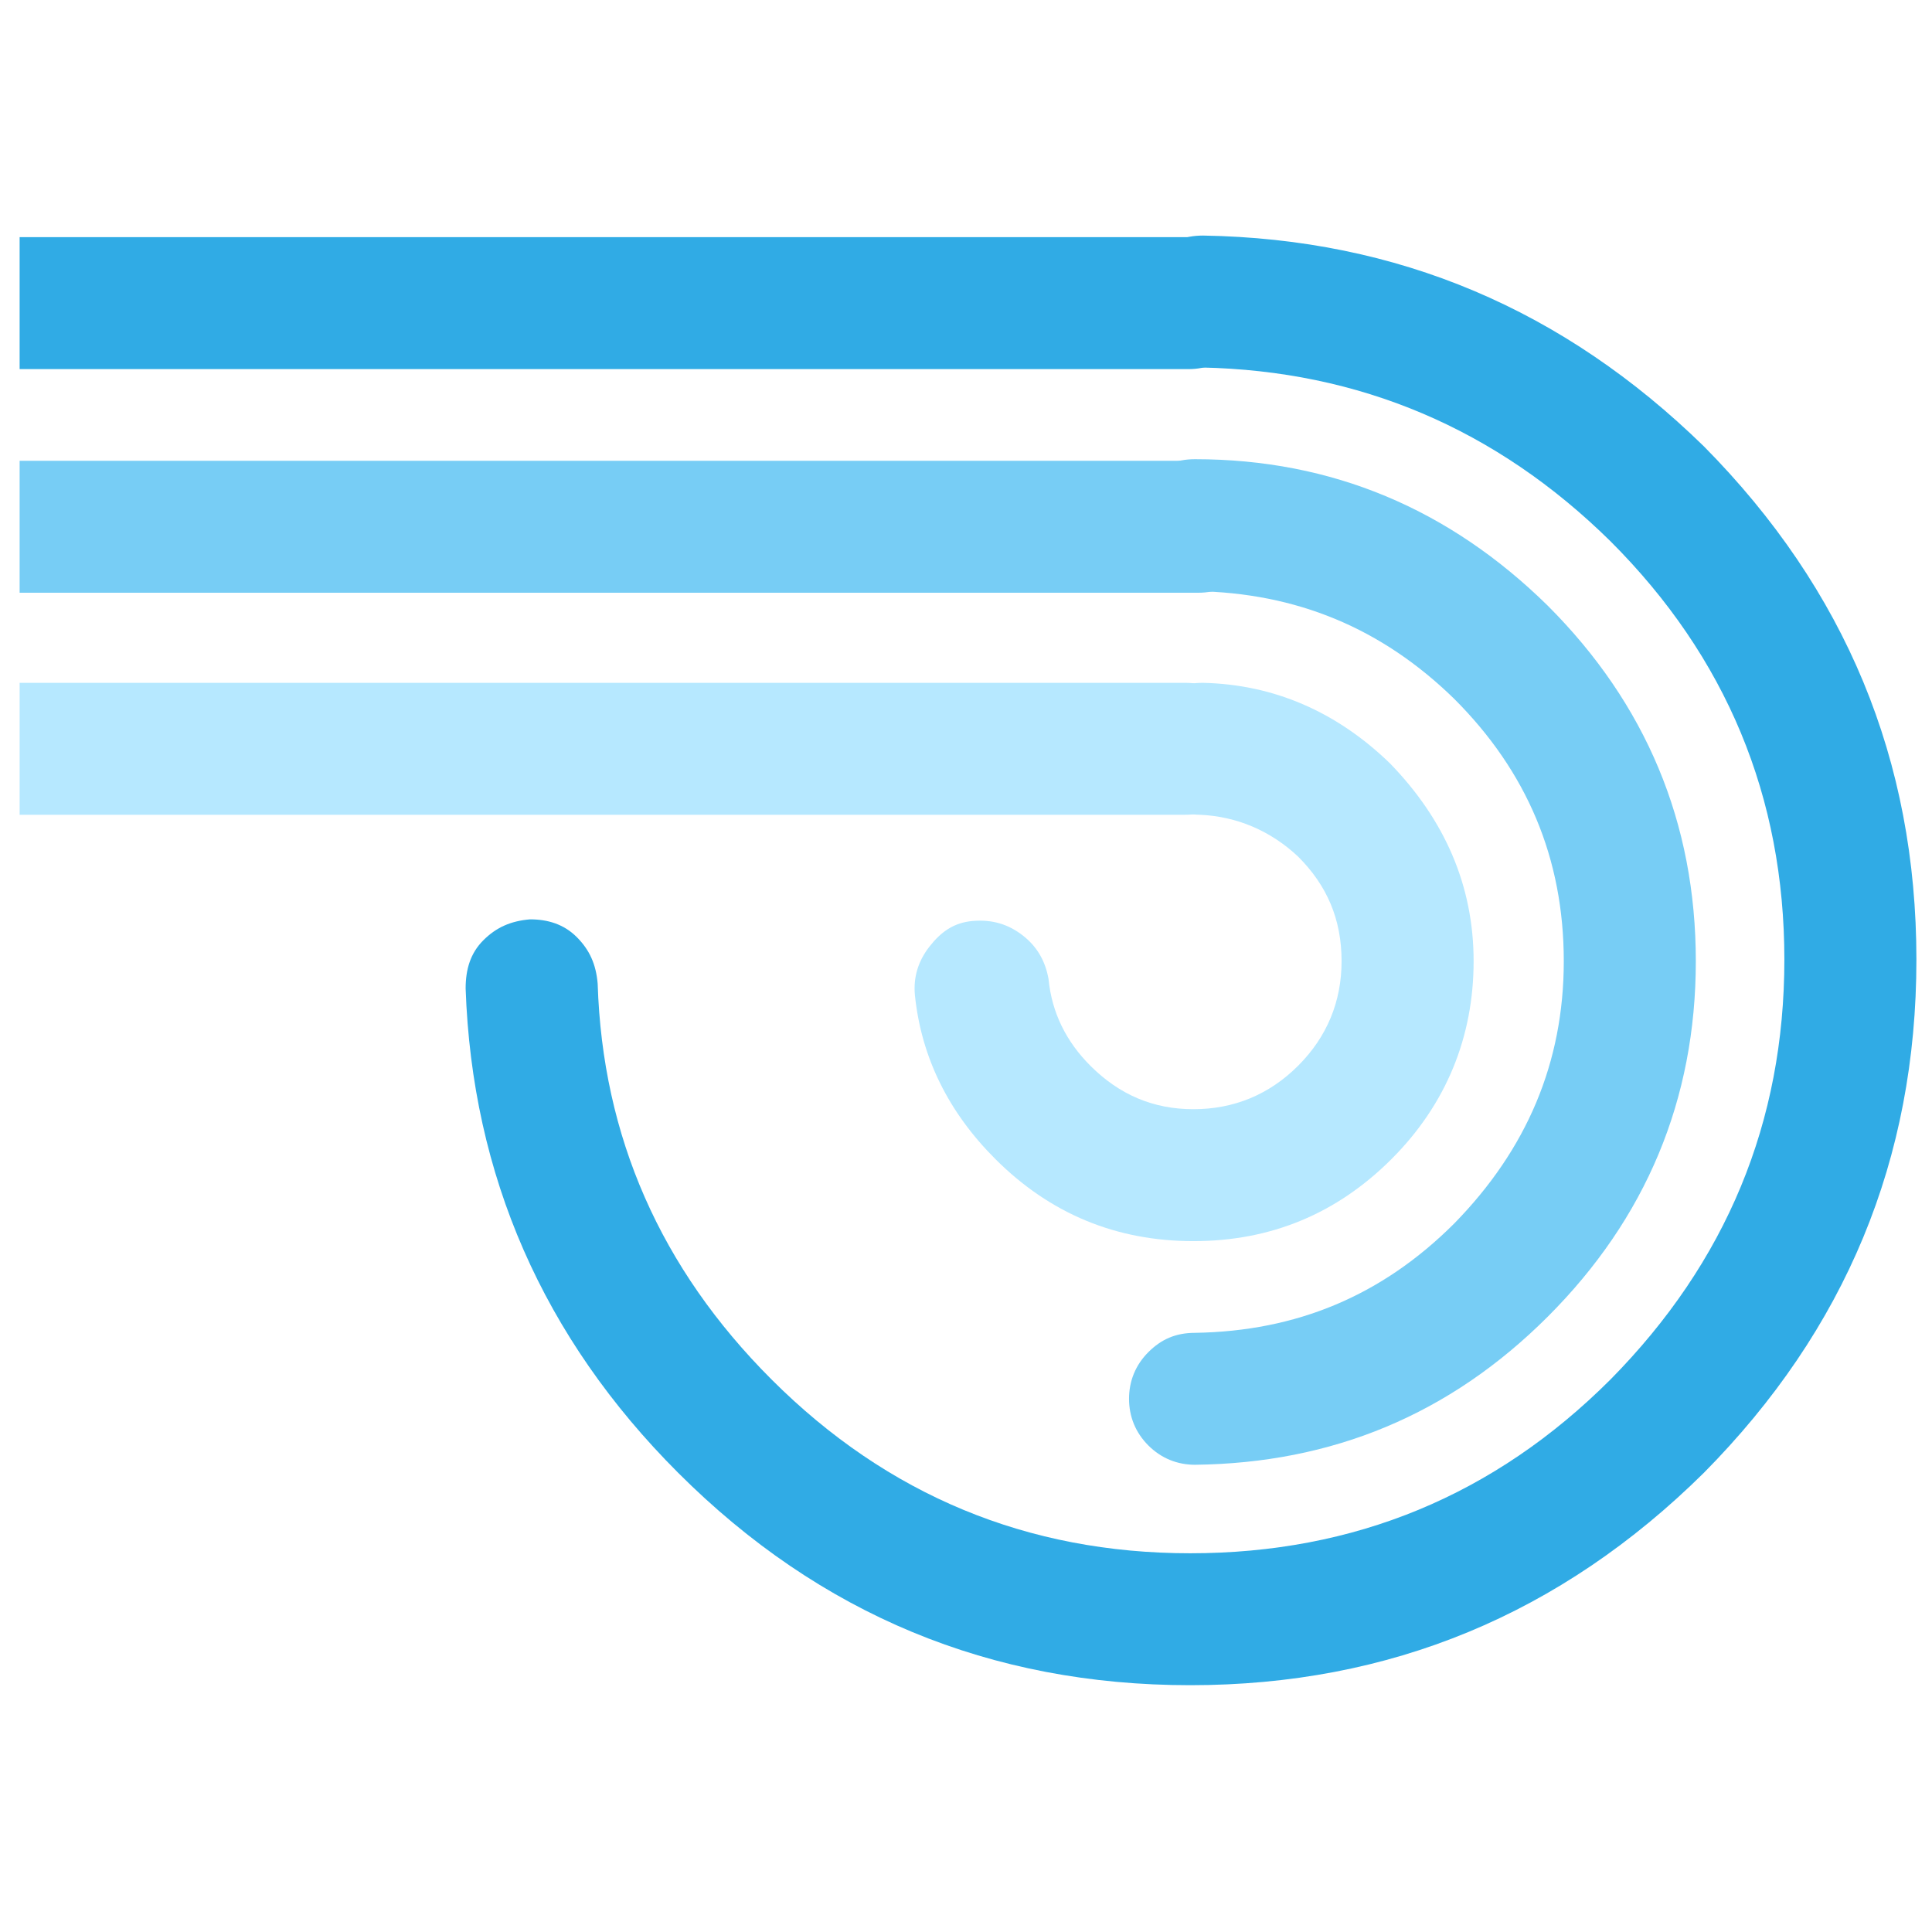 <?xml version="1.0" encoding="UTF-8"?>
<svg width="166px" height="166px" viewBox="0 0 166 166" version="1.1" xmlns="http://www.w3.org/2000/svg" xmlns:xlink="http://www.w3.org/1999/xlink">
    <title></title>
    <g id="REPORT---AP" stroke="none" stroke-width="1" fill="none" fill-rule="evenodd">
        <g id="F-01.4-Menu-WeeklyProgressReport" transform="translate(-531, -263)" fill-rule="nonzero">
            <g id="Templates/Menu/Desktop" transform="translate(33, -4)">
                <g id="Card/Task/Desktop" transform="translate(211.178, 243.264)">
                    <g id="Smarkmockups" transform="translate(287.237, 24)">
                        <g id="Plan_A" transform="translate(0, 19.25)">
                            <g id="Layer2_0_MEMBER_0_FILL" transform="translate(0.303, 0.173)" fill="#30ABE5">
                                <path d="M0.968,0.553 L0.968,12.027 L101.409,12.027 C102.931,12.027 104.314,11.474 105.421,10.368 C106.528,9.262 107.081,7.88 107.081,6.359 C107.081,4.838 106.528,3.456 105.421,2.35 C104.314,1.244 102.931,0.691 101.409,0.691 L0.968,0.691 L0.968,0.553 Z" id="Path"></path>
                            </g>
                            <g id="Layer2_0_MEMBER_1_FILL" transform="translate(0.303, 19.526)" fill="#77CDF5">
                                <path d="M0.968,0.415 L0.968,11.889 L102.239,11.889 C103.761,11.889 105.144,11.336 106.251,10.23 C107.358,9.124 107.911,7.741 107.911,6.221 C107.911,4.7 107.358,3.318 106.251,2.212 C105.144,1.106 103.761,0.553 102.239,0.553 L0.968,0.553 L0.968,0.415 Z" id="Path"></path>
                            </g>
                            <g id="Layer2_0_MEMBER_2_FILL" transform="translate(39.04, 0.173)" fill="#30ABE5">
                                <path d="M63.917,0.553 C62.257,0.553 61.011,1.106 59.905,2.212 C58.798,3.318 58.106,4.562 58.106,6.221 C58.106,7.741 58.66,9.124 59.766,10.23 C60.873,11.336 62.118,11.889 63.778,11.889 C77.337,12.165 89.096,17.142 98.919,26.819 C108.88,36.772 113.86,48.799 113.86,62.761 C113.86,76.723 108.88,88.75 98.919,98.842 C88.958,108.795 76.921,113.772 62.81,113.772 C48.837,113.772 36.801,108.795 26.84,98.842 C17.293,89.303 12.313,77.967 11.898,64.835 C11.76,63.176 11.206,61.932 10.099,60.826 C8.993,59.72 7.609,59.305 6.087,59.305 C4.427,59.443 3.182,59.996 2.075,61.102 C0.968,62.208 0.553,63.59 0.553,65.249 C1.107,81.285 7.194,95.247 18.815,106.86 L18.815,106.86 C30.99,119.025 45.655,125.107 62.81,125.107 C79.965,125.107 94.63,119.025 106.943,106.86 C119.118,94.556 125.205,79.903 125.205,62.761 C125.205,45.619 119.118,30.966 106.943,18.662 L106.943,18.662 C94.907,6.912 80.657,0.829 63.917,0.553 Z" id="Path"></path>
                            </g>
                            <g id="Layer2_0_MEMBER_3_FILL" transform="translate(95.763, 19.526)" fill="#77CDF5">
                                <path d="M2.49,2.074 C1.383,3.18 0.83,4.562 0.83,6.083 C0.83,7.603 1.383,8.986 2.49,10.092 C3.597,11.197 4.981,11.75 6.502,11.75 C15.218,11.889 22.551,14.93 28.776,21.012 C35.002,27.233 38.184,34.698 38.184,43.546 C38.184,52.255 35.002,59.72 28.776,66.079 L28.776,66.079 C22.551,72.3 15.218,75.341 6.502,75.479 C4.842,75.479 3.597,76.032 2.49,77.138 C1.383,78.244 0.83,79.626 0.83,81.147 C0.83,82.668 1.383,84.05 2.49,85.156 C3.597,86.262 4.981,86.815 6.502,86.815 C18.262,86.676 28.361,82.529 36.801,74.097 C45.24,65.664 49.529,55.434 49.529,43.546 C49.529,31.657 45.24,21.427 36.801,12.995 L36.801,12.995 C28.361,4.7 18.262,0.415 6.502,0.415 C4.842,0.415 3.597,0.968 2.49,2.074 Z" id="Path"></path>
                            </g>
                            <g id="Layer2_0_MEMBER_4_FILL" transform="translate(77.778, 38.88)" fill="#B6E8FF">
                                <path d="M41.228,7.188 C36.662,2.765 31.267,0.415 25.179,0.276 C23.658,0.276 22.274,0.691 21.167,1.797 C20.06,2.903 19.369,4.147 19.369,5.806 C19.369,7.327 19.784,8.709 20.891,9.815 C21.997,10.921 23.381,11.612 24.903,11.612 C28.085,11.75 30.99,12.995 33.342,15.206 C35.832,17.695 37.077,20.598 37.077,24.192 C37.077,27.648 35.832,30.689 33.342,33.178 C30.852,35.666 27.808,36.91 24.349,36.91 C20.891,36.91 17.985,35.666 15.495,33.178 C13.42,31.104 12.175,28.616 11.898,25.713 C11.621,24.192 10.929,22.948 9.684,21.98 C8.439,21.012 7.056,20.598 5.396,20.736 C3.735,20.874 2.629,21.704 1.66,22.948 C0.692,24.192 0.277,25.574 0.415,27.095 C0.968,32.486 3.32,37.187 7.332,41.196 C12.036,45.896 17.709,48.246 24.349,48.246 C30.99,48.246 36.662,45.896 41.366,41.196 C46.07,36.495 48.422,30.689 48.422,24.192 C48.422,17.695 45.932,12.027 41.228,7.188 L41.228,7.188 Z" id="Path"></path>
                            </g>
                            <g id="Layer2_0_MEMBER_5_FILL" transform="translate(0.303, 38.88)" fill="#B6E8FF">
                                <path d="M0.968,0.138 L0.968,11.612 L101.132,11.612 C102.654,11.612 104.038,11.059 105.144,9.953 C106.251,8.847 106.805,7.465 106.805,5.944 C106.805,4.424 106.251,3.041 105.144,1.935 C104.038,0.829 102.654,0.276 101.132,0.276 L0.968,0.276 L0.968,0.138 Z" id="Path"></path>
                            </g>
                        </g>
                    </g>
                </g>
            </g>
        </g>
    </g>
</svg>